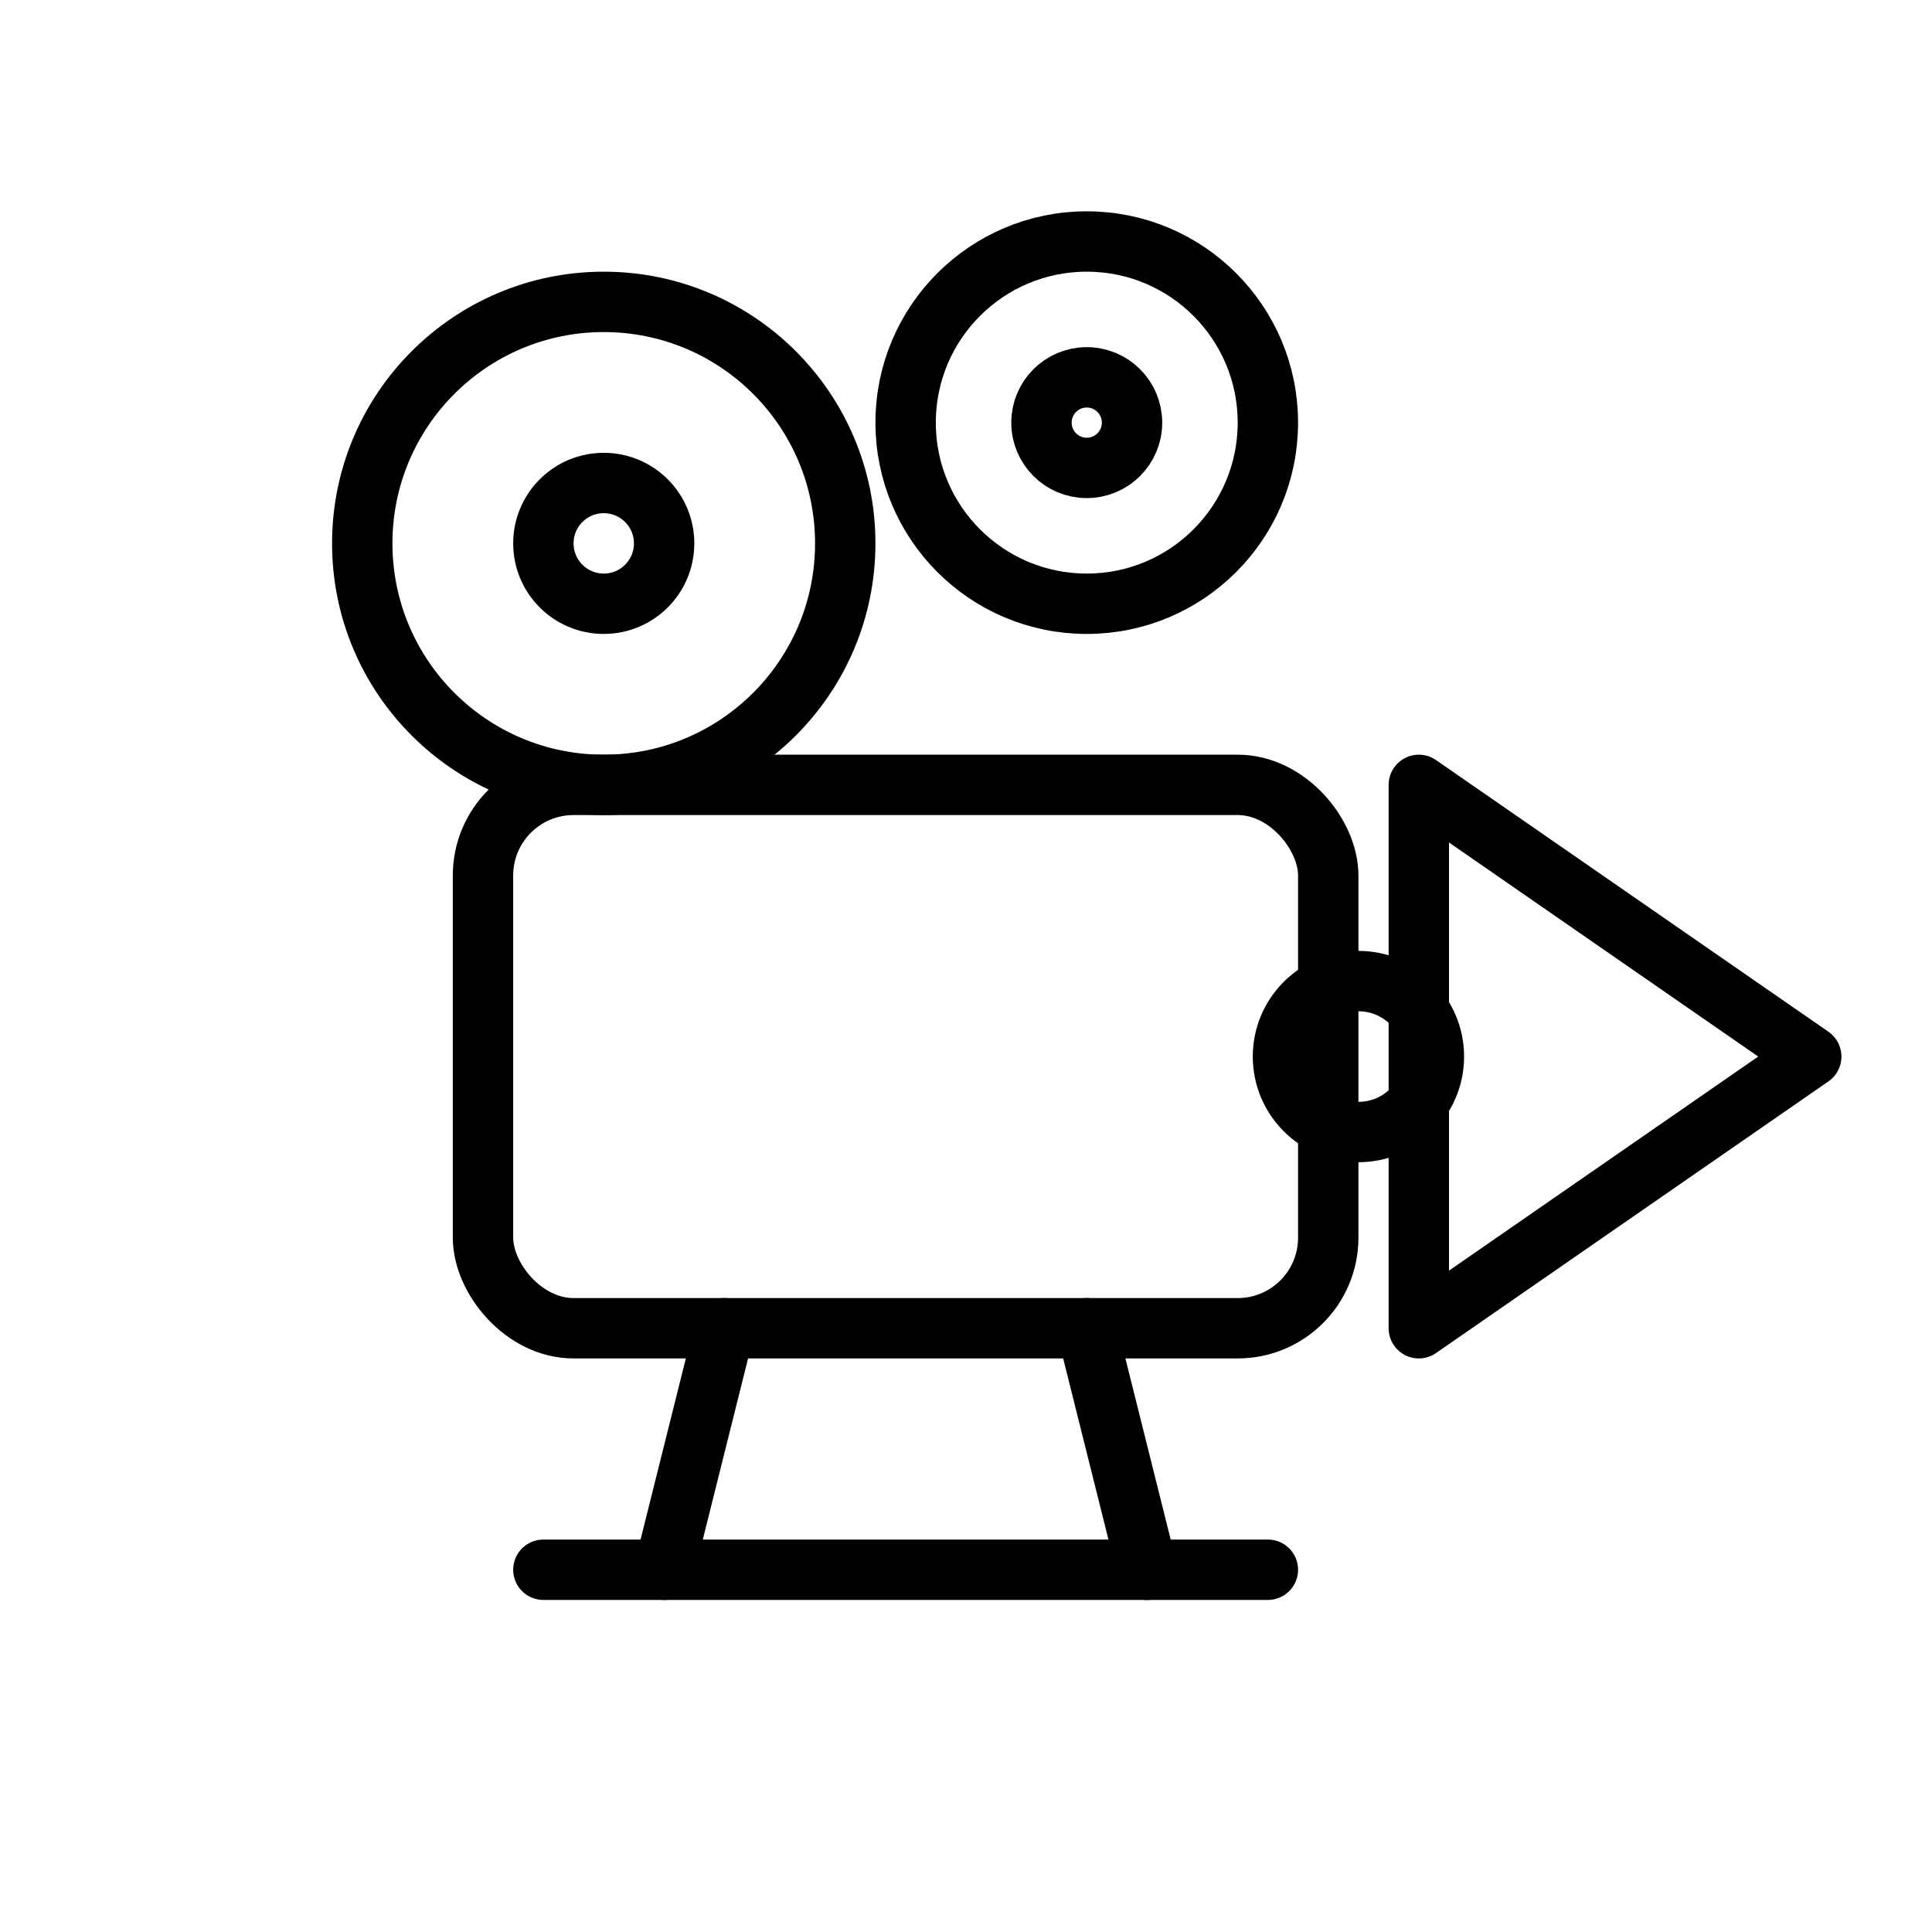 <svg width="128" height="128" viewBox="0 0 64 64" role="img" aria-labelledby="title desc"
     fill="none" stroke="currentColor" stroke-width="2" stroke-linecap="round" stroke-linejoin="round">
  <title id="title">Logo minimalista de cinema clássico</title>
  <desc id="desc">Projetor antigo com dois rolos e um feixe de luz triangular</desc>

  <!-- rolos -->
  <circle cx="20" cy="18" r="8"/>
  <circle cx="36" cy="14" r="6"/>
  <!-- furos dos rolos (mínimos para manter o look clean) -->
  <circle cx="20" cy="18" r="2"/>
  <circle cx="36" cy="14" r="1.5"/>

  <!-- corpo do projetor -->
  <rect x="16" y="26" width="28" height="18" rx="3"/>
  <!-- lente -->
  <circle cx="45" cy="35" r="2.5"/>

  <!-- feixe de luz -->
  <polygon points="47,26 60,35 47,44"/>

  <!-- base simples -->
  <line x1="24" y1="44" x2="22" y2="52"/>
  <line x1="36" y1="44" x2="38" y2="52"/>
  <line x1="18" y1="52" x2="42" y2="52"/>
</svg>
